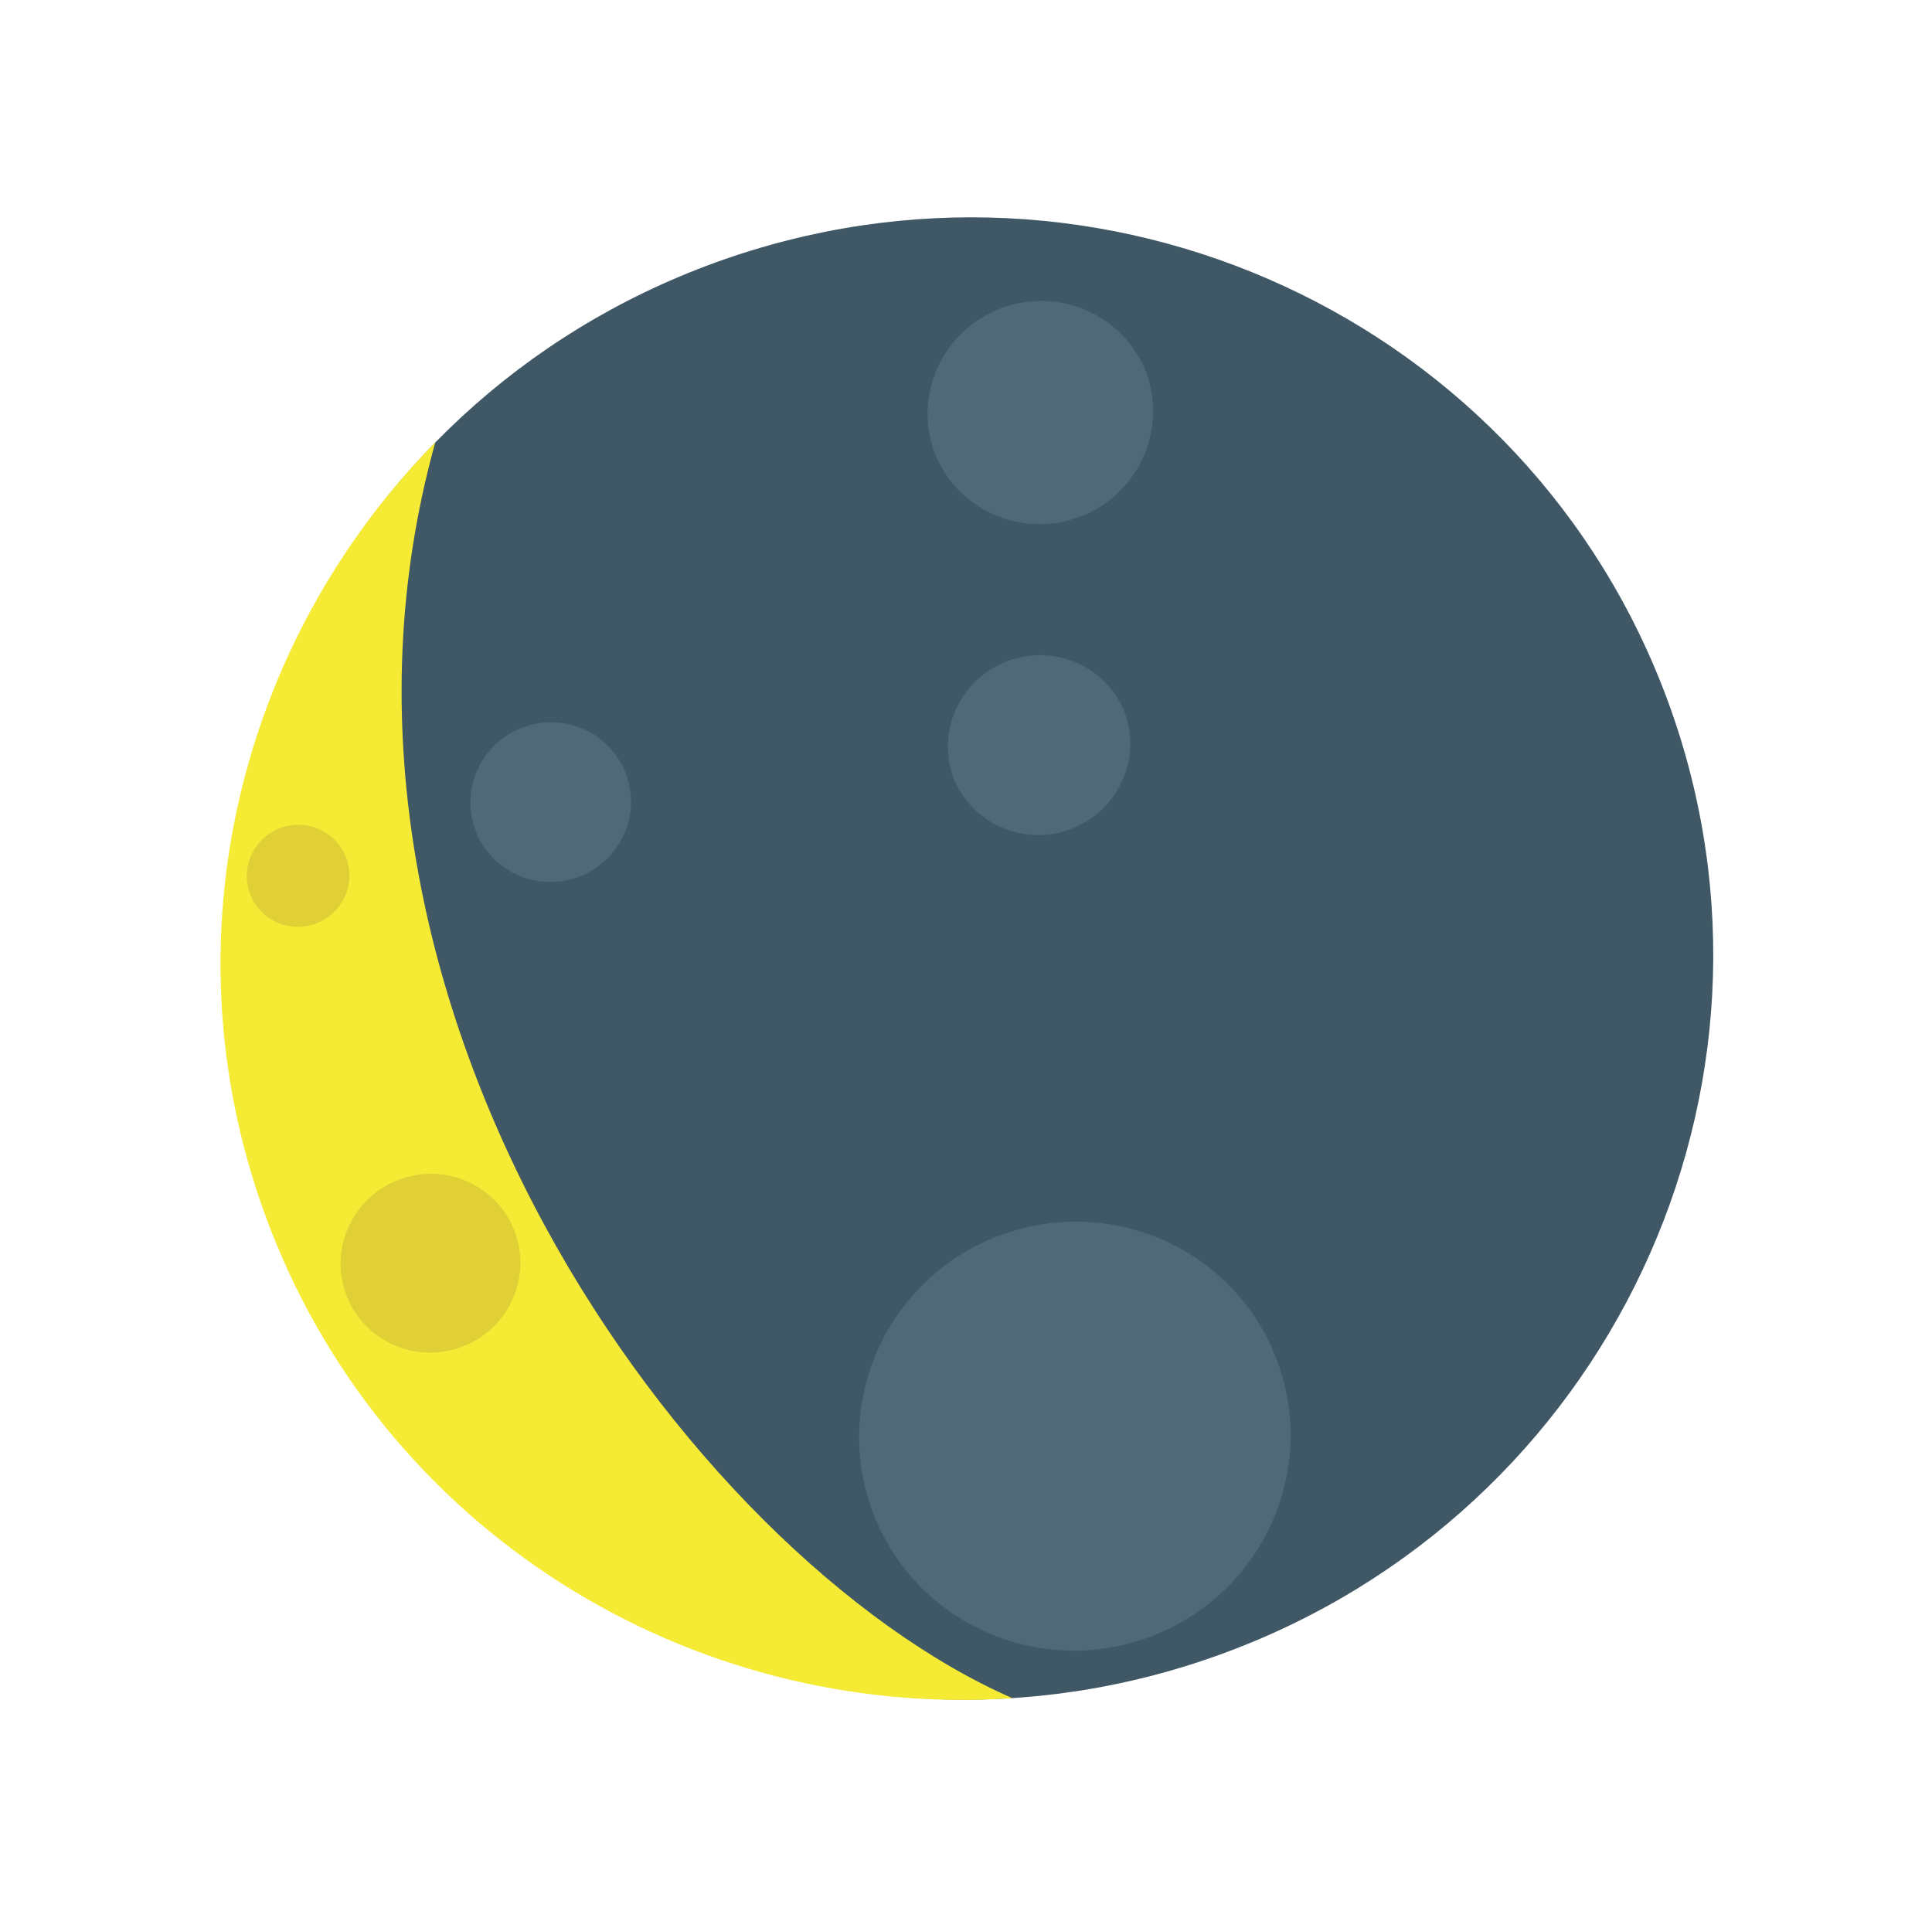 <svg width="177" height="176" viewBox="0 0 177 176" fill="none" xmlns="http://www.w3.org/2000/svg">
<g clip-path="url(#clip0)">
<path d="M111.872 151.562C147.332 138.656 165.692 99.655 152.879 64.452C140.066 29.248 100.932 11.173 65.472 24.08C30.012 36.986 11.652 75.987 24.465 111.19C37.278 146.394 76.412 164.469 111.872 151.562Z" fill="#405866"/>
<path d="M39.88 40.525C22.038 58.655 15.044 85.914 24.269 111.262C34.825 140.264 63.242 157.59 92.753 155.596C62.986 142.55 25.756 91.287 39.88 40.525V40.525Z" fill="#F5EB35"/>
<path d="M105.188 150.034C115.452 146.298 120.766 135.009 117.057 124.82C113.349 114.63 102.022 109.398 91.758 113.134C81.494 116.87 76.18 128.159 79.888 138.348C83.597 148.538 94.924 153.769 105.188 150.034Z" fill="#4F6977"/>
<path d="M103.051 65.29C103.808 67.369 103.702 69.664 102.756 71.673C101.811 73.681 100.104 75.237 98.01 75.999C95.917 76.761 93.609 76.666 91.594 75.736C89.579 74.805 88.022 73.114 87.265 71.036C86.579 68.975 86.731 66.725 87.687 64.765C88.643 62.806 90.328 61.29 92.384 60.542C94.441 59.793 96.706 59.871 98.698 60.758C100.69 61.644 102.252 63.271 103.051 65.29" fill="#4F6977"/>
<path d="M42.239 123.43C46.517 121.873 48.732 117.168 47.186 112.921C45.641 108.674 40.919 106.493 36.641 108.05C32.363 109.607 30.148 114.313 31.694 118.56C33.24 122.807 37.961 124.988 42.239 123.43Z" fill="#E0CF35"/>
<path d="M28.907 84.636C31.349 83.748 32.613 81.062 31.731 78.638C30.849 76.214 28.154 74.969 25.712 75.858C23.27 76.747 22.006 79.432 22.889 81.856C23.771 84.28 26.465 85.525 28.907 84.636Z" fill="#E0CF35"/>
<path d="M52.949 80.36C56.769 78.97 58.746 74.769 57.366 70.977C55.986 67.186 51.771 65.239 47.952 66.629C44.133 68.019 42.155 72.22 43.535 76.011C44.915 79.803 49.13 81.75 52.949 80.36Z" fill="#4F6977"/>
<path d="M105.03 34.189C105.492 35.458 105.697 36.807 105.634 38.158C105.571 39.509 105.241 40.836 104.663 42.062C104.085 43.289 103.27 44.391 102.265 45.306C101.259 46.221 100.084 46.931 98.804 47.396C96.223 48.336 93.376 48.219 90.89 47.072C88.404 45.925 86.483 43.842 85.548 41.279C84.66 38.725 84.82 35.922 85.994 33.475C87.168 31.028 89.26 29.134 91.82 28.202C94.379 27.27 97.2 27.376 99.672 28.497C102.144 29.617 104.068 31.661 105.03 34.189" fill="#4F6977"/>
</g>
<defs>
<clipPath id="clip0">
<rect width="138" height="137" fill="white" transform="translate(0 47.199) rotate(-20)"/>
</clipPath>
</defs>
</svg>
